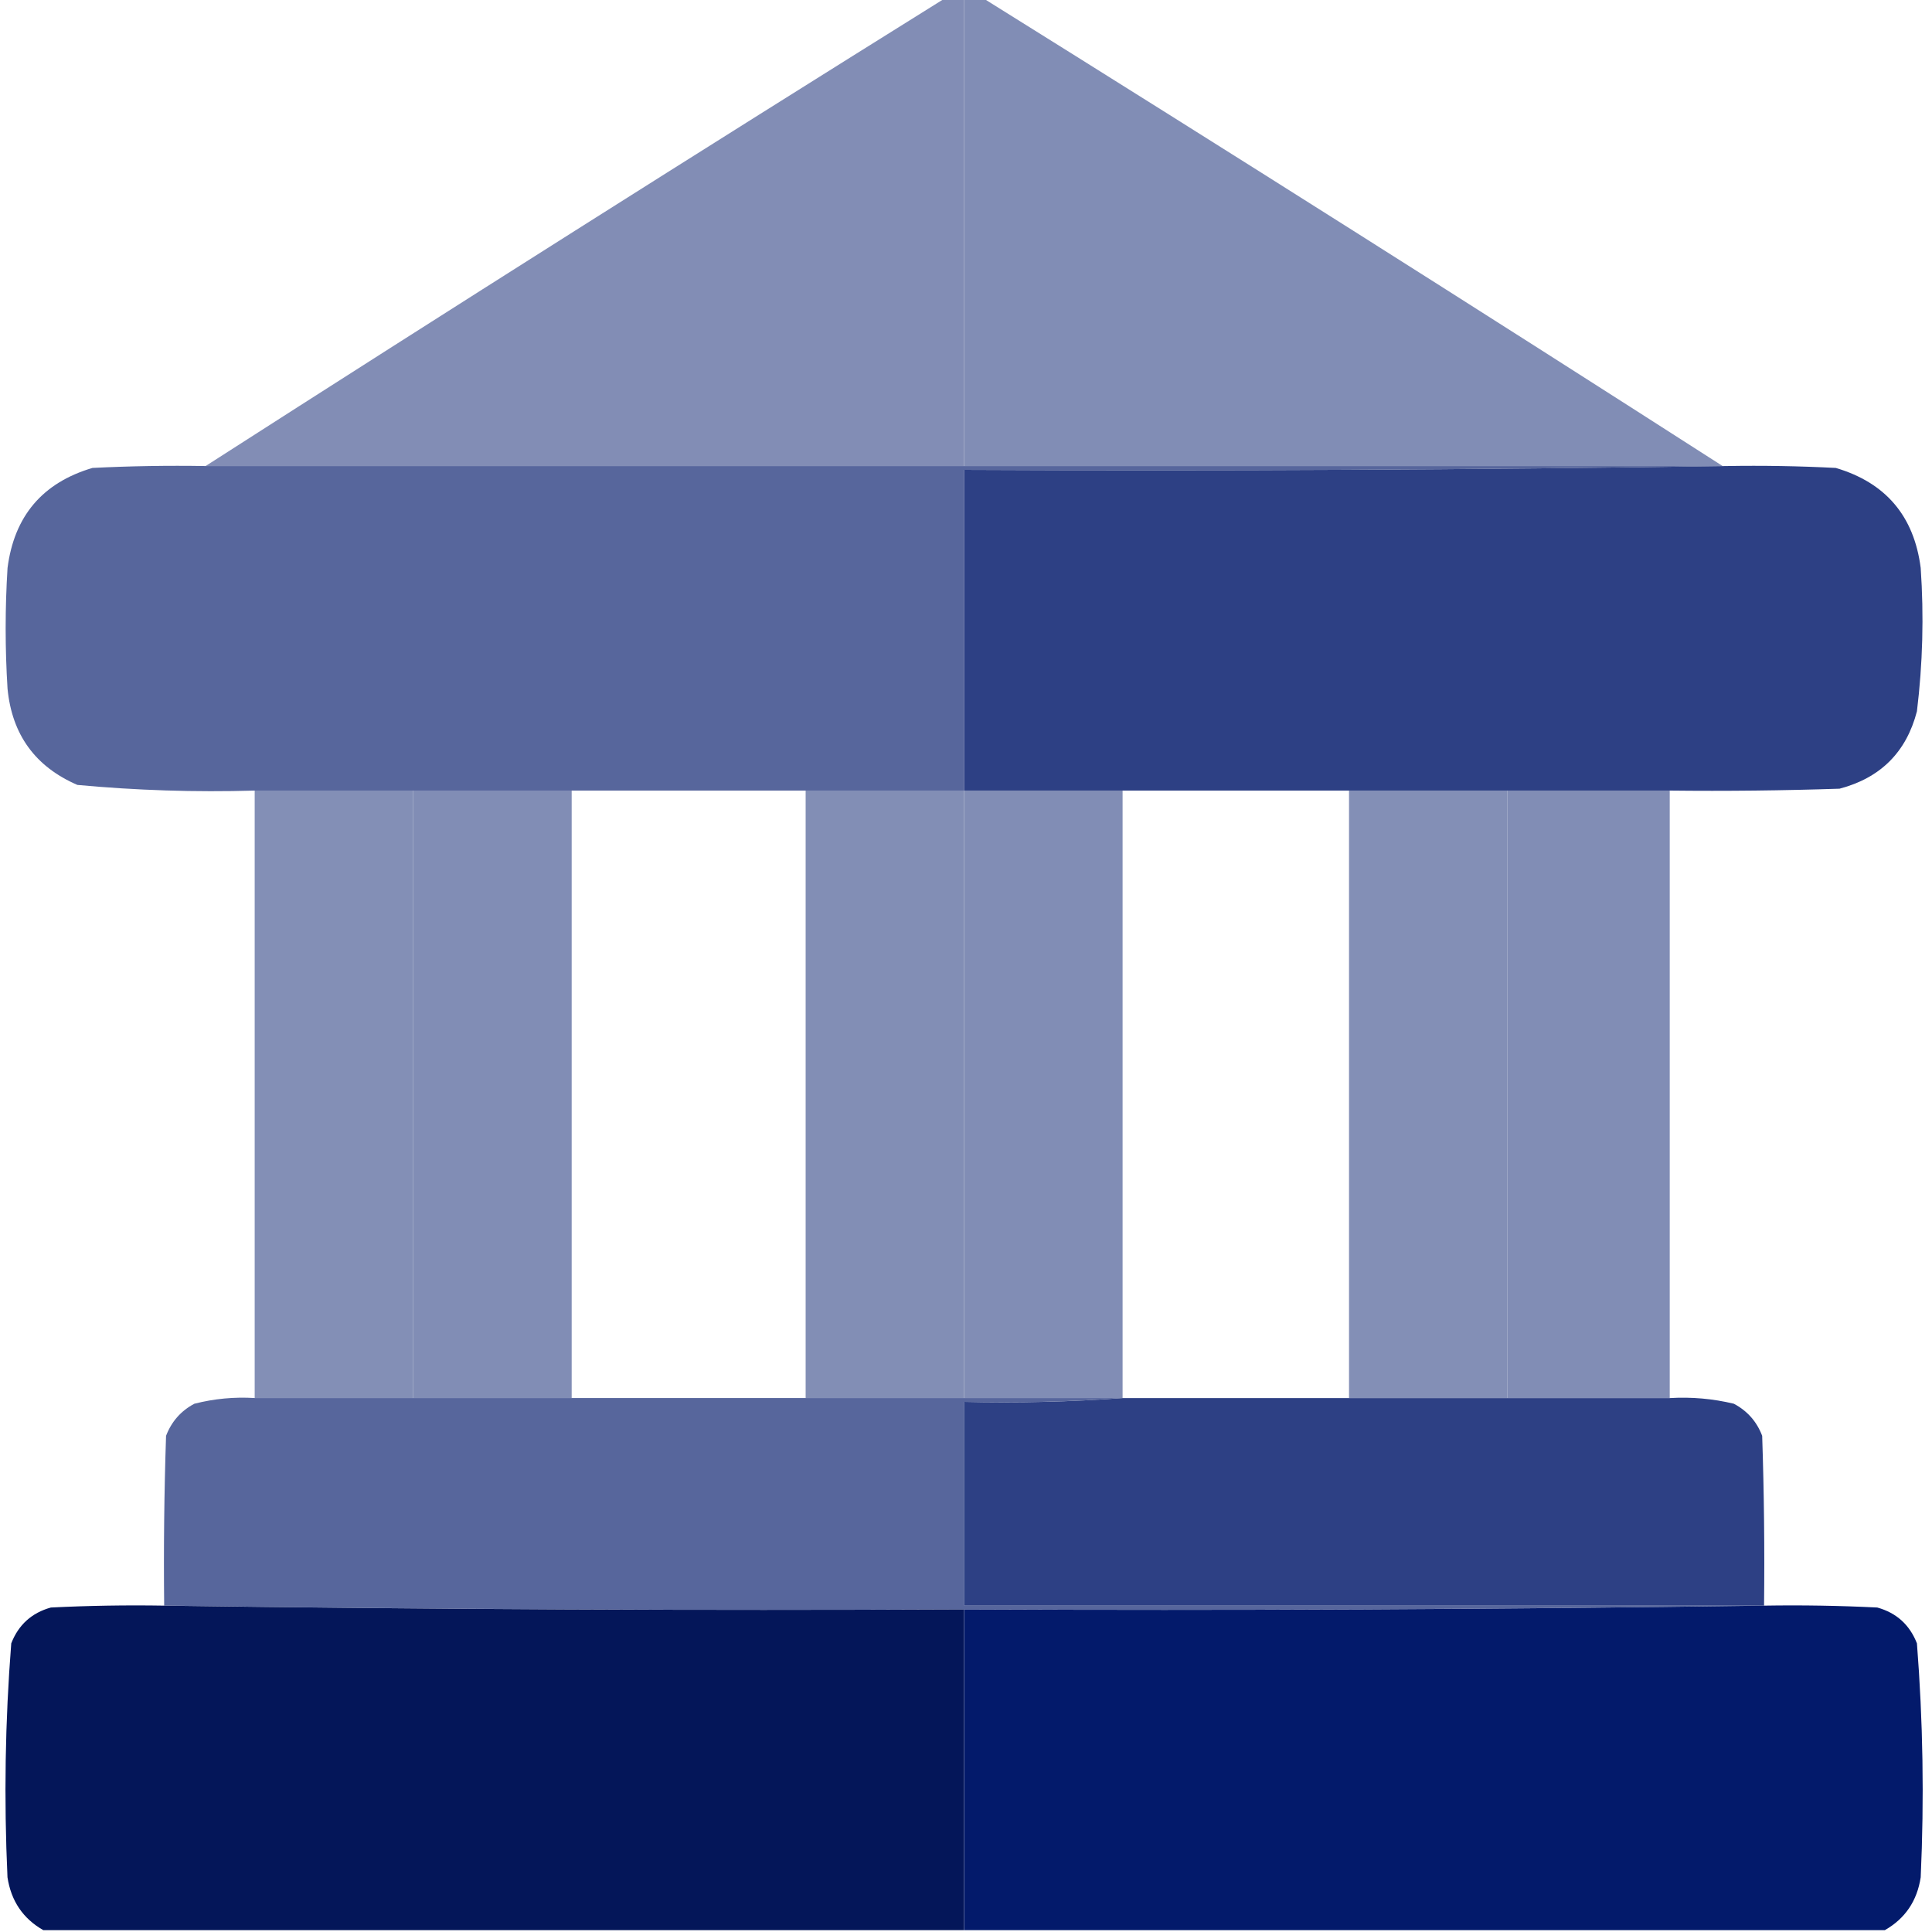 <svg width="40" height="40" viewBox="0 0 40 40" fill="none" xmlns="http://www.w3.org/2000/svg">
<g clip-path="url(#clip0_5215_33918)">
<path opacity="0.989" fill-rule="evenodd" clip-rule="evenodd" d="M19.57 -0.039C19.701 -0.039 19.831 -0.039 19.961 -0.039C19.961 3.19 19.961 6.419 19.961 9.648C14.727 9.648 9.492 9.648 4.258 9.648C9.343 6.386 14.447 3.157 19.57 -0.039Z" fill="#818DB5"/>
<path fill-rule="evenodd" clip-rule="evenodd" d="M19.961 -0.039C20.091 -0.039 20.221 -0.039 20.352 -0.039C25.475 3.157 30.579 6.386 35.664 9.648C30.43 9.648 25.195 9.648 19.961 9.648C19.961 6.419 19.961 3.19 19.961 -0.039Z" fill="#818DB5"/>
<path opacity="0.995" fill-rule="evenodd" clip-rule="evenodd" d="M4.258 9.649C9.492 9.649 14.727 9.649 19.961 9.649C25.195 9.649 30.43 9.649 35.664 9.649C35.69 9.649 35.716 9.649 35.742 9.649C30.495 9.727 25.235 9.753 19.961 9.728C19.961 11.941 19.961 14.155 19.961 16.368C18.867 16.368 17.773 16.368 16.68 16.368C15.065 16.368 13.45 16.368 11.836 16.368C10.742 16.368 9.648 16.368 8.555 16.368C7.461 16.368 6.367 16.368 5.273 16.368C4.044 16.404 2.82 16.364 1.602 16.251C0.729 15.873 0.248 15.209 0.156 14.259C0.104 13.425 0.104 12.592 0.156 11.759C0.294 10.684 0.88 9.994 1.914 9.688C2.695 9.649 3.476 9.636 4.258 9.649Z" fill="#57669C"/>
<path fill-rule="evenodd" clip-rule="evenodd" d="M35.742 9.649C36.498 9.636 37.253 9.649 38.008 9.688C39.042 9.994 39.628 10.684 39.766 11.759C39.834 12.752 39.808 13.741 39.688 14.727C39.469 15.571 38.935 16.105 38.086 16.329C36.914 16.368 35.742 16.381 34.57 16.368C33.45 16.368 32.331 16.368 31.211 16.368C30.117 16.368 29.023 16.368 27.93 16.368C26.367 16.368 24.805 16.368 23.242 16.368C22.148 16.368 21.055 16.368 19.961 16.368C19.961 14.155 19.961 11.941 19.961 9.728C25.235 9.753 30.495 9.727 35.742 9.649Z" fill="#2D4084"/>
<path opacity="0.978" fill-rule="evenodd" clip-rule="evenodd" d="M5.273 16.367C6.367 16.367 7.461 16.367 8.555 16.367C8.555 20.56 8.555 24.753 8.555 28.945C7.461 28.945 6.367 28.945 5.273 28.945C5.273 24.753 5.273 20.56 5.273 16.367Z" fill="#818DB5"/>
<path fill-rule="evenodd" clip-rule="evenodd" d="M8.555 16.367C9.648 16.367 10.742 16.367 11.836 16.367C11.836 20.56 11.836 24.753 11.836 28.945C10.742 28.945 9.648 28.945 8.555 28.945C8.555 24.753 8.555 20.56 8.555 16.367Z" fill="#818DB5"/>
<path opacity="0.99" fill-rule="evenodd" clip-rule="evenodd" d="M16.68 16.367C17.773 16.367 18.867 16.367 19.961 16.367C19.961 20.56 19.961 24.753 19.961 28.945C18.867 28.945 17.773 28.945 16.68 28.945C16.68 24.753 16.68 20.56 16.68 16.367Z" fill="#818DB5"/>
<path fill-rule="evenodd" clip-rule="evenodd" d="M19.961 16.367C21.055 16.367 22.148 16.367 23.242 16.367C23.242 20.56 23.242 24.753 23.242 28.945C22.148 28.945 21.055 28.945 19.961 28.945C19.961 24.753 19.961 20.56 19.961 16.367Z" fill="#818DB5"/>
<path opacity="0.978" fill-rule="evenodd" clip-rule="evenodd" d="M27.93 16.367C29.023 16.367 30.117 16.367 31.211 16.367C31.211 20.56 31.211 24.753 31.211 28.945C30.117 28.945 29.023 28.945 27.93 28.945C27.93 24.753 27.93 20.56 27.93 16.367Z" fill="#818DB5"/>
<path fill-rule="evenodd" clip-rule="evenodd" d="M31.211 16.367C32.331 16.367 33.45 16.367 34.57 16.367C34.57 20.56 34.57 24.753 34.57 28.945C33.45 28.945 32.331 28.945 31.211 28.945C31.211 24.753 31.211 20.56 31.211 16.367Z" fill="#818DB5"/>
<path opacity="0.997" fill-rule="evenodd" clip-rule="evenodd" d="M5.274 28.945C6.368 28.945 7.462 28.945 8.556 28.945C9.649 28.945 10.743 28.945 11.837 28.945C13.451 28.945 15.066 28.945 16.681 28.945C17.774 28.945 18.868 28.945 19.962 28.945C21.056 28.945 22.149 28.945 23.243 28.945C22.163 29.023 21.07 29.049 19.962 29.024C19.962 30.43 19.962 31.836 19.962 33.242C25.483 33.242 31.004 33.242 36.524 33.242C31.017 33.32 25.496 33.346 19.962 33.321C14.428 33.346 8.907 33.32 3.399 33.242C3.386 32.07 3.399 30.898 3.438 29.727C3.551 29.432 3.746 29.21 4.024 29.063C4.434 28.958 4.85 28.919 5.274 28.945Z" fill="#57669C"/>
<path fill-rule="evenodd" clip-rule="evenodd" d="M23.242 28.946C24.805 28.946 26.367 28.946 27.93 28.946C29.023 28.946 30.117 28.946 31.211 28.946C32.331 28.946 33.45 28.946 34.57 28.946C35.02 28.919 35.463 28.958 35.898 29.063C36.176 29.211 36.372 29.432 36.484 29.727C36.523 30.899 36.536 32.071 36.523 33.243C31.003 33.243 25.482 33.243 19.961 33.243C19.961 31.837 19.961 30.43 19.961 29.024C21.069 29.05 22.162 29.024 23.242 28.946Z" fill="#2D4084"/>
<path opacity="0.996" fill-rule="evenodd" clip-rule="evenodd" d="M3.397 33.243C8.905 33.321 14.425 33.347 19.959 33.321C19.959 35.535 19.959 37.748 19.959 39.962C13.605 39.962 7.251 39.962 0.897 39.962C0.477 39.723 0.23 39.358 0.155 38.868C0.08 37.249 0.106 35.635 0.233 34.024C0.383 33.639 0.657 33.392 1.053 33.282C1.834 33.243 2.615 33.23 3.397 33.243Z" fill="#031659"/>
<path fill-rule="evenodd" clip-rule="evenodd" d="M36.523 33.243C37.305 33.23 38.086 33.243 38.867 33.282C39.264 33.392 39.537 33.639 39.688 34.024C39.814 35.635 39.84 37.249 39.766 38.868C39.691 39.358 39.443 39.723 39.023 39.962C32.669 39.962 26.315 39.962 19.961 39.962C19.961 37.748 19.961 35.535 19.961 33.321C25.495 33.347 31.016 33.321 36.523 33.243Z" fill="#031A6B"/>
</g>
<defs>
<clipPath id="clip0_5215_33918">
<rect width="40" height="40" fill="white"/>
</clipPath>
</defs>
</svg>
